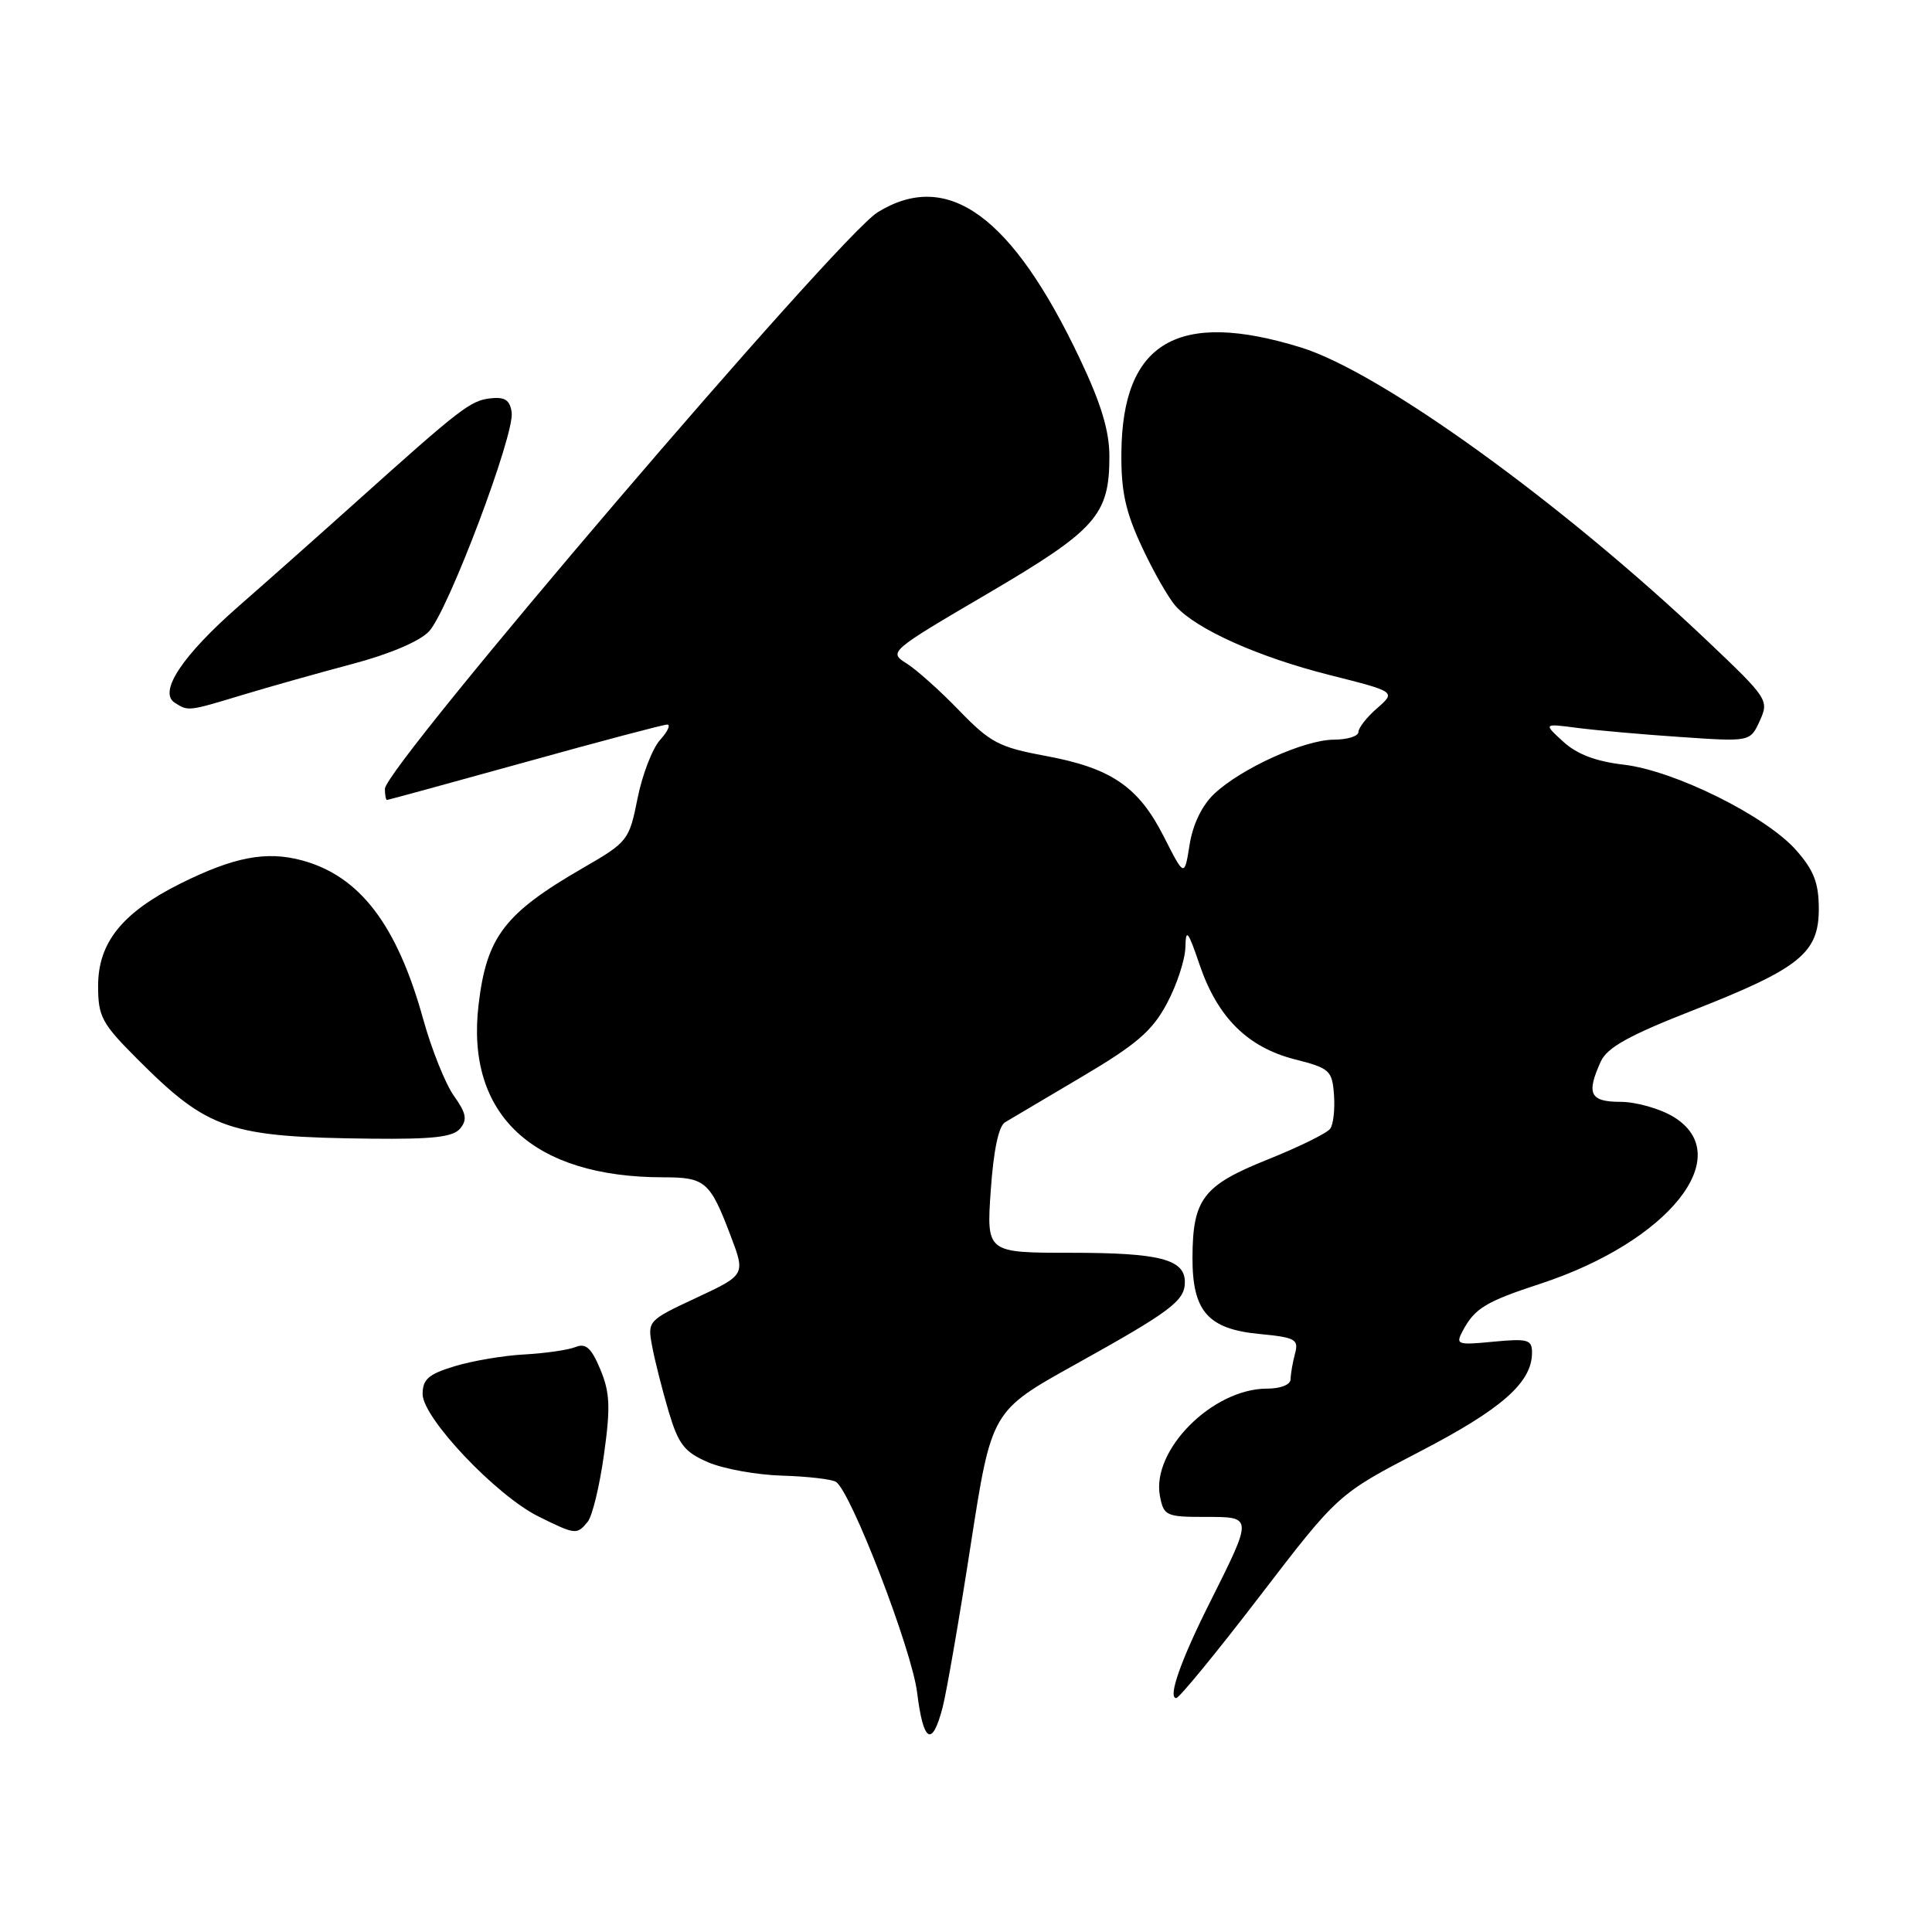 <?xml version="1.0" encoding="UTF-8" standalone="no"?>
<!DOCTYPE svg PUBLIC "-//W3C//DTD SVG 1.1//EN" "http://www.w3.org/Graphics/SVG/1.1/DTD/svg11.dtd" >
<svg xmlns="http://www.w3.org/2000/svg" xmlns:xlink="http://www.w3.org/1999/xlink" version="1.1" viewBox="0 0 256 256">
 <g >
 <path fill="currentColor"
d=" M 124.90 226.25 C 125.43 224.19 127.11 214.51 128.62 204.73 C 131.38 186.97 131.38 186.97 142.44 180.82 C 155.17 173.74 157.00 172.37 157.00 169.88 C 157.00 166.86 153.65 166.00 141.92 166.00 C 130.71 166.00 130.71 166.00 131.28 157.75 C 131.64 152.47 132.32 149.22 133.17 148.71 C 133.90 148.27 138.49 145.56 143.37 142.67 C 150.61 138.39 152.69 136.59 154.62 132.97 C 155.93 130.53 157.03 127.17 157.07 125.52 C 157.13 122.95 157.41 123.30 158.97 127.88 C 161.34 134.82 165.33 138.78 171.58 140.37 C 176.19 141.54 176.52 141.84 176.76 145.06 C 176.90 146.95 176.68 148.98 176.26 149.56 C 175.84 150.15 172.12 151.98 168.00 153.63 C 159.41 157.07 158.04 158.86 158.01 166.64 C 157.99 173.75 160.06 176.11 166.89 176.76 C 171.67 177.22 172.11 177.47 171.59 179.39 C 171.28 180.55 171.02 182.06 171.01 182.75 C 171.01 183.48 169.70 184.00 167.89 184.00 C 160.66 184.00 152.53 192.18 153.70 198.25 C 154.20 200.85 154.53 201.00 159.68 201.00 C 166.07 201.00 166.06 200.86 160.23 212.50 C 156.44 220.06 154.71 225.00 155.86 225.00 C 156.25 225.00 161.24 218.92 166.94 211.48 C 177.30 197.97 177.30 197.97 188.21 192.30 C 199.02 186.69 203.00 183.17 203.00 179.24 C 203.00 177.50 202.46 177.35 197.89 177.78 C 193.05 178.25 192.84 178.17 193.84 176.31 C 195.42 173.35 196.88 172.47 204.11 170.10 C 221.12 164.52 230.20 153.14 221.75 147.99 C 219.96 146.90 216.81 146.01 214.75 146.00 C 210.68 146.00 210.16 144.95 212.11 140.66 C 212.96 138.80 215.85 137.19 224.31 133.88 C 238.46 128.33 241.00 126.29 241.00 120.45 C 241.00 117.02 240.36 115.34 238.03 112.69 C 234.04 108.14 221.88 102.10 215.13 101.32 C 211.45 100.89 208.93 99.93 207.13 98.27 C 204.50 95.86 204.50 95.86 209.00 96.45 C 211.47 96.77 217.64 97.32 222.71 97.66 C 231.91 98.29 231.91 98.29 233.18 95.51 C 234.42 92.79 234.26 92.54 226.25 84.94 C 207.00 66.67 182.94 49.30 172.38 46.04 C 156.07 41.00 148.71 45.32 148.59 60.00 C 148.54 65.09 149.13 67.80 151.31 72.47 C 152.84 75.76 154.86 79.29 155.80 80.33 C 158.57 83.40 166.74 87.06 176.16 89.44 C 184.97 91.66 184.97 91.66 182.49 93.83 C 181.12 95.01 180.00 96.44 180.00 96.99 C 180.00 97.55 178.54 98.00 176.75 98.01 C 172.84 98.02 164.49 101.80 160.91 105.17 C 159.28 106.70 158.06 109.21 157.63 111.92 C 156.94 116.23 156.94 116.23 154.22 110.87 C 150.85 104.22 147.23 101.76 138.49 100.15 C 132.39 99.02 131.21 98.40 127.09 94.14 C 124.57 91.53 121.42 88.71 120.10 87.89 C 117.73 86.41 117.88 86.27 130.83 78.68 C 145.29 70.19 147.00 68.26 147.00 60.45 C 147.00 57.12 145.90 53.47 143.14 47.65 C 134.12 28.59 125.58 22.39 116.29 28.13 C 111.06 31.36 51.00 101.64 51.00 104.53 C 51.00 105.34 51.13 106.00 51.28 106.00 C 51.43 106.00 59.64 103.75 69.53 101.01 C 79.41 98.26 87.91 96.01 88.40 96.01 C 88.90 96.00 88.48 96.92 87.47 98.04 C 86.45 99.16 85.11 102.64 84.48 105.78 C 83.37 111.34 83.20 111.57 77.28 114.99 C 66.83 121.03 64.47 124.12 63.41 133.16 C 61.70 147.71 70.60 156.00 87.93 156.00 C 93.44 156.00 94.09 156.56 96.80 163.71 C 98.78 168.92 98.78 168.92 92.28 171.96 C 85.82 174.98 85.78 175.02 86.42 178.42 C 86.77 180.30 87.75 184.16 88.59 187.00 C 89.90 191.39 90.67 192.39 93.81 193.75 C 95.84 194.63 100.25 195.43 103.62 195.53 C 106.98 195.63 110.20 196.00 110.76 196.35 C 112.73 197.57 120.81 218.53 121.52 224.25 C 122.34 230.90 123.51 231.59 124.90 226.25 Z  M 77.86 201.66 C 78.48 200.93 79.45 196.91 80.03 192.73 C 80.91 186.44 80.82 184.52 79.55 181.46 C 78.35 178.59 77.62 177.94 76.26 178.49 C 75.29 178.88 72.25 179.32 69.50 179.47 C 66.75 179.61 62.59 180.32 60.25 181.03 C 56.78 182.08 56.00 182.76 56.00 184.73 C 56.00 187.87 65.75 198.17 71.35 200.94 C 76.26 203.37 76.43 203.39 77.86 201.66 Z  M 60.97 149.54 C 61.95 148.36 61.78 147.50 60.14 145.20 C 59.02 143.62 57.19 139.06 56.08 135.06 C 52.61 122.53 47.67 116.07 40.00 114.00 C 35.28 112.73 30.98 113.55 23.88 117.09 C 16.19 120.93 13.00 124.90 13.00 130.64 C 13.00 134.72 13.48 135.61 18.25 140.38 C 27.61 149.74 30.37 150.67 49.13 150.88 C 57.35 150.97 60.03 150.67 60.97 149.54 Z  M 32.14 92.08 C 35.64 91.02 42.17 89.18 46.65 87.99 C 51.58 86.69 55.61 84.98 56.84 83.67 C 59.38 80.96 68.22 57.54 67.80 54.64 C 67.57 53.01 66.90 52.57 65.00 52.78 C 62.33 53.08 61.07 54.06 47.20 66.50 C 42.30 70.90 35.29 77.12 31.63 80.32 C 24.16 86.86 20.94 91.71 23.16 93.12 C 24.96 94.26 24.90 94.27 32.14 92.08 Z "/>
</g>
</svg>